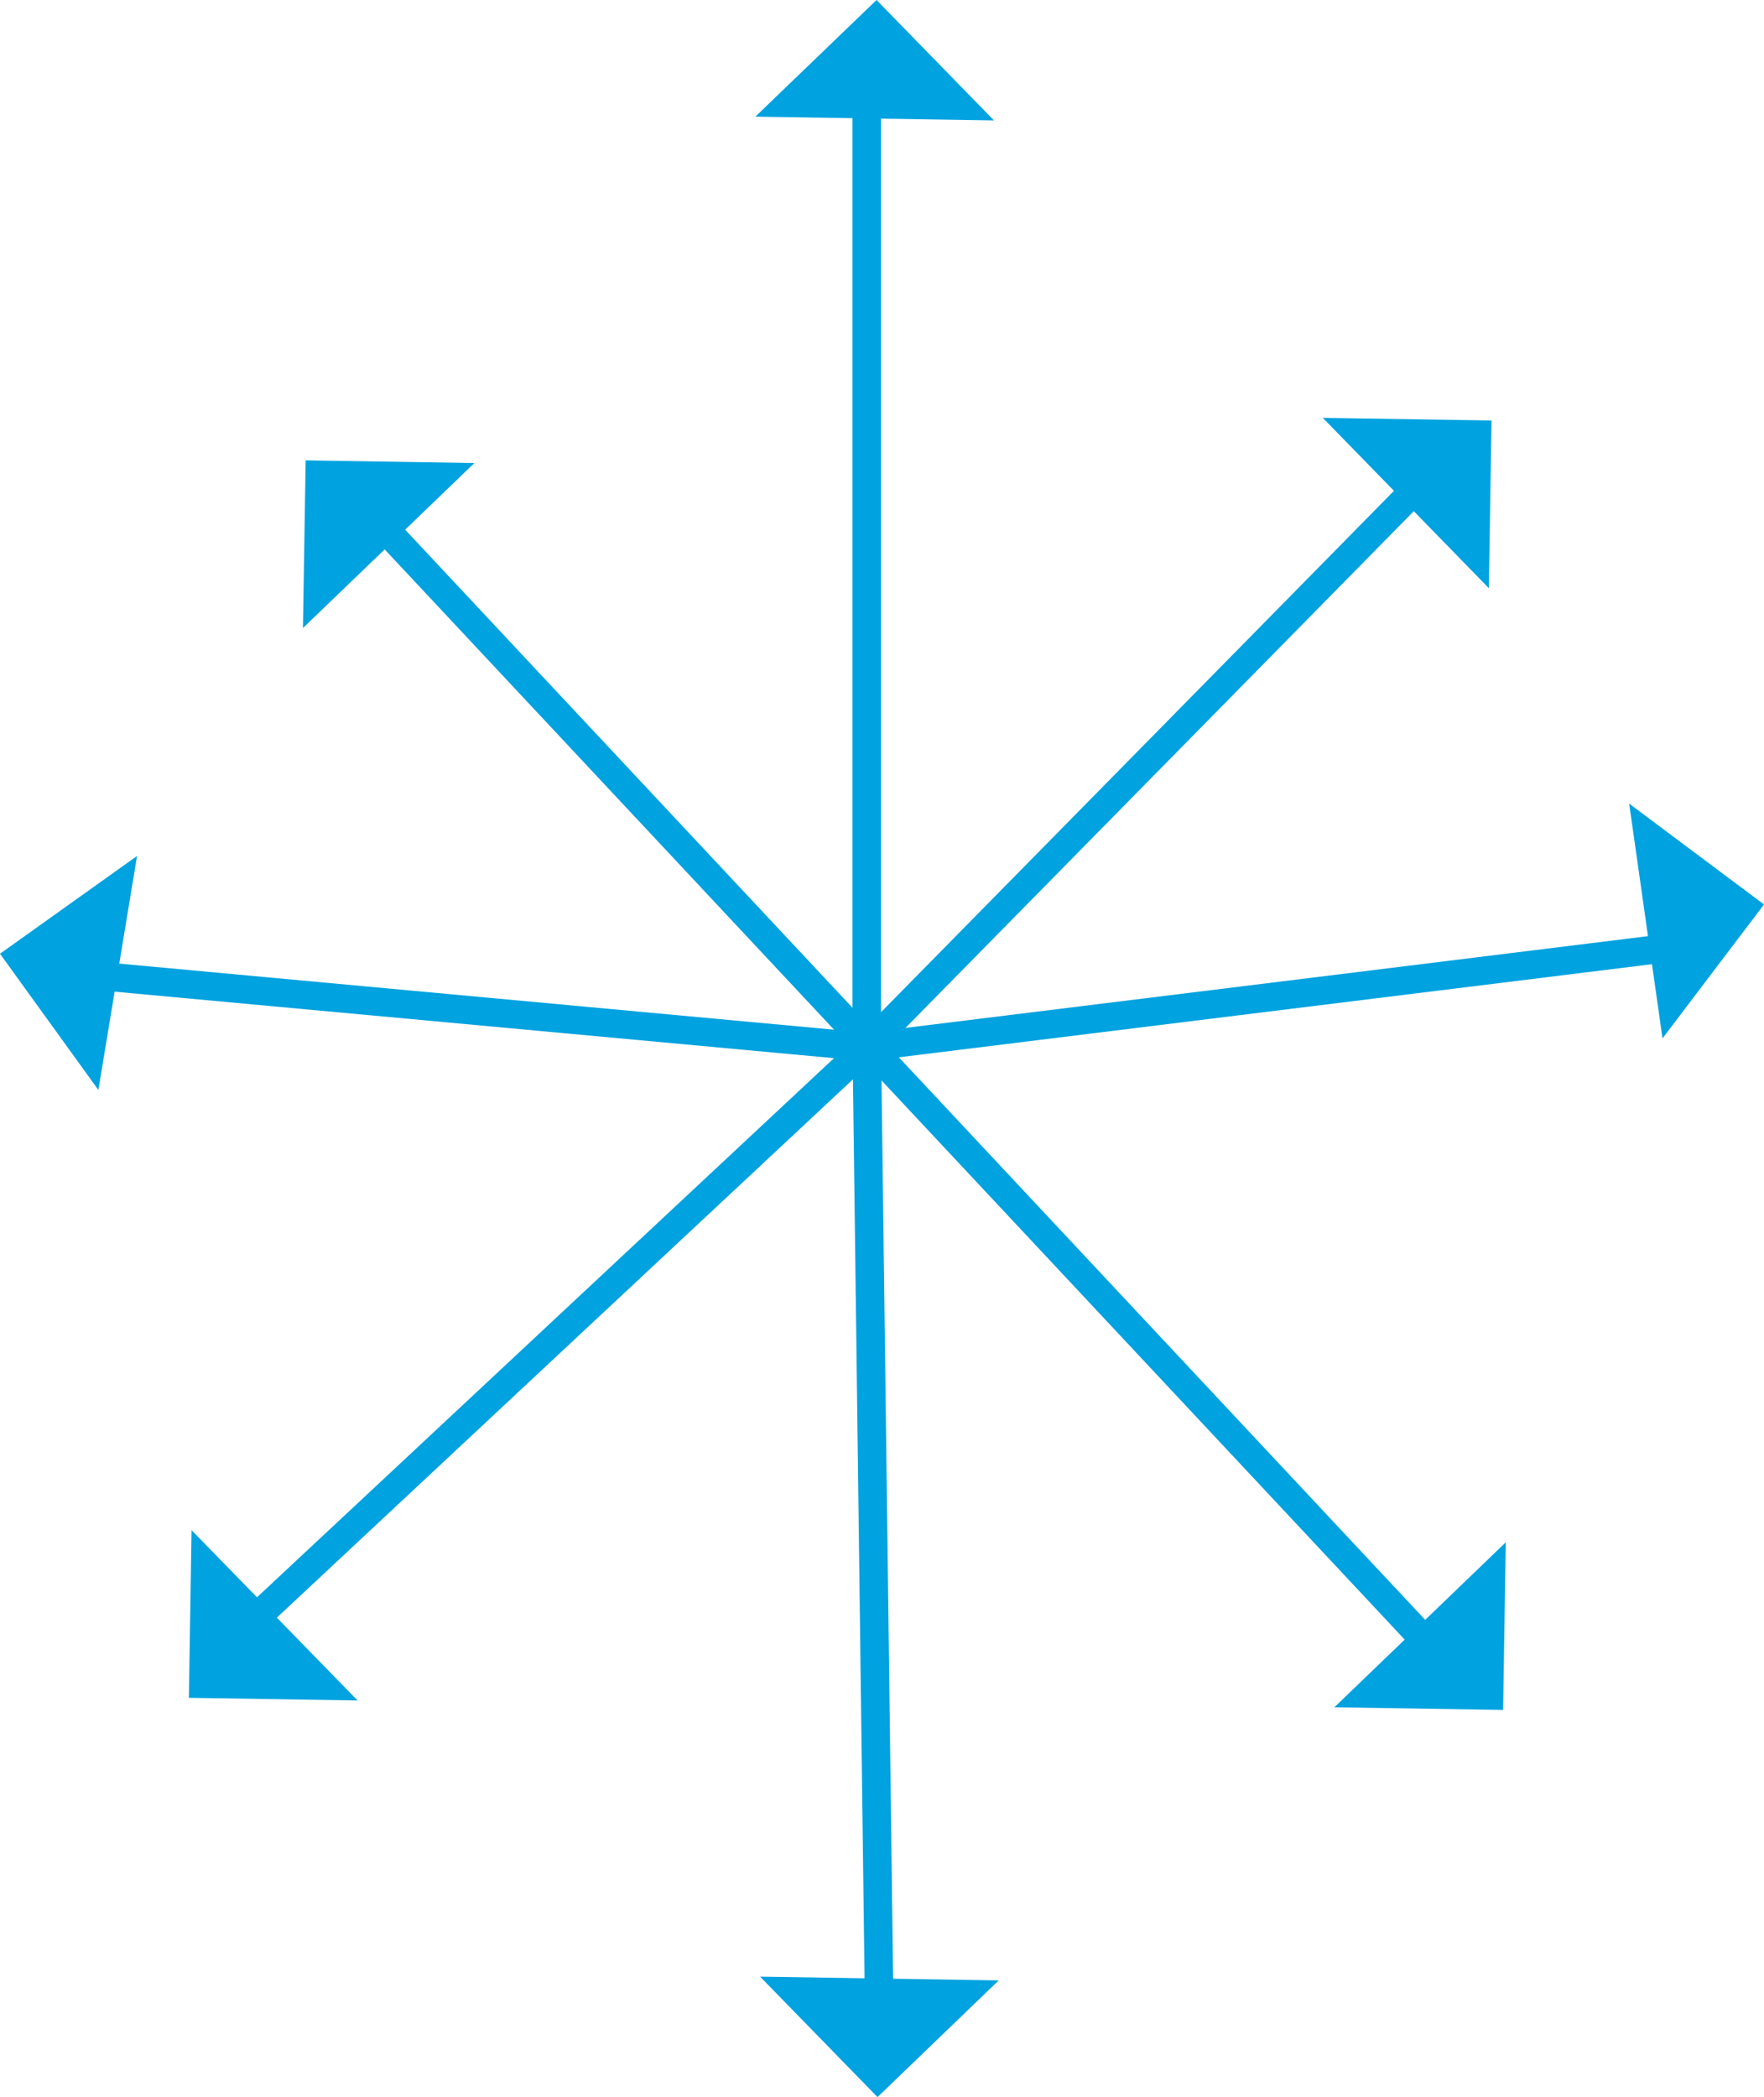 <svg xmlns="http://www.w3.org/2000/svg" viewBox="0 0 356.65 423.86"><defs><style>.cls-1{fill:#00a2df;}</style></defs><title>arrows</title><g id="Ebene_2" data-name="Ebene 2"><g id="Ebene_2-2" data-name="Ebene 2"><polygon class="cls-1" points="95.91 93.59 61.25 126.94 61.8 93.05 95.91 93.59"/><polygon class="cls-1" points="177.3 213.62 173.18 209.61 288.66 92.27 292.78 96.27 177.3 213.62"/><polygon class="cls-1" points="172.36 214.86 172.36 10.74 178.13 10.74 178.13 208.37 347.06 187.5 347.77 193.18 172.36 214.86"/><polygon class="cls-1" points="301.02 118.88 267.45 84.46 301.56 84.99 301.02 118.88"/><polygon class="cls-1" points="27.71 173.01 19.89 220.3 0 192.77 27.71 173.01"/><polygon class="cls-1" points="38.73 309.28 72.3 343.7 38.19 343.16 38.73 309.28"/><polygon class="cls-1" points="200.96 24.34 152.72 23.58 177.22 0 200.96 24.34"/><polygon class="cls-1" points="269.79 345.07 304.44 311.73 303.9 345.61 269.79 345.07"/><polygon class="cls-1" points="153.68 399.52 201.92 400.28 177.42 423.86 153.68 399.52"/><polygon class="cls-1" points="336.13 209.88 329.39 162.43 356.65 182.81 336.13 209.88"/><rect class="cls-1" x="173.64" y="211.6" width="5.77" height="199.14" transform="translate(-3.99 2.3) rotate(-0.74)"/><rect class="cls-1" x="95.34" y="127.12" width="5.73" height="154.74" transform="translate(-114.46 283.46) rotate(-84.72)"/><polygon class="cls-1" points="44.28 337.88 40.33 333.71 173.27 209.53 177.22 213.7 44.28 337.88"/><polygon class="cls-1" points="288.61 336.32 72.39 105.29 76.61 101.39 292.83 332.41 288.61 336.32"/></g></g></svg>